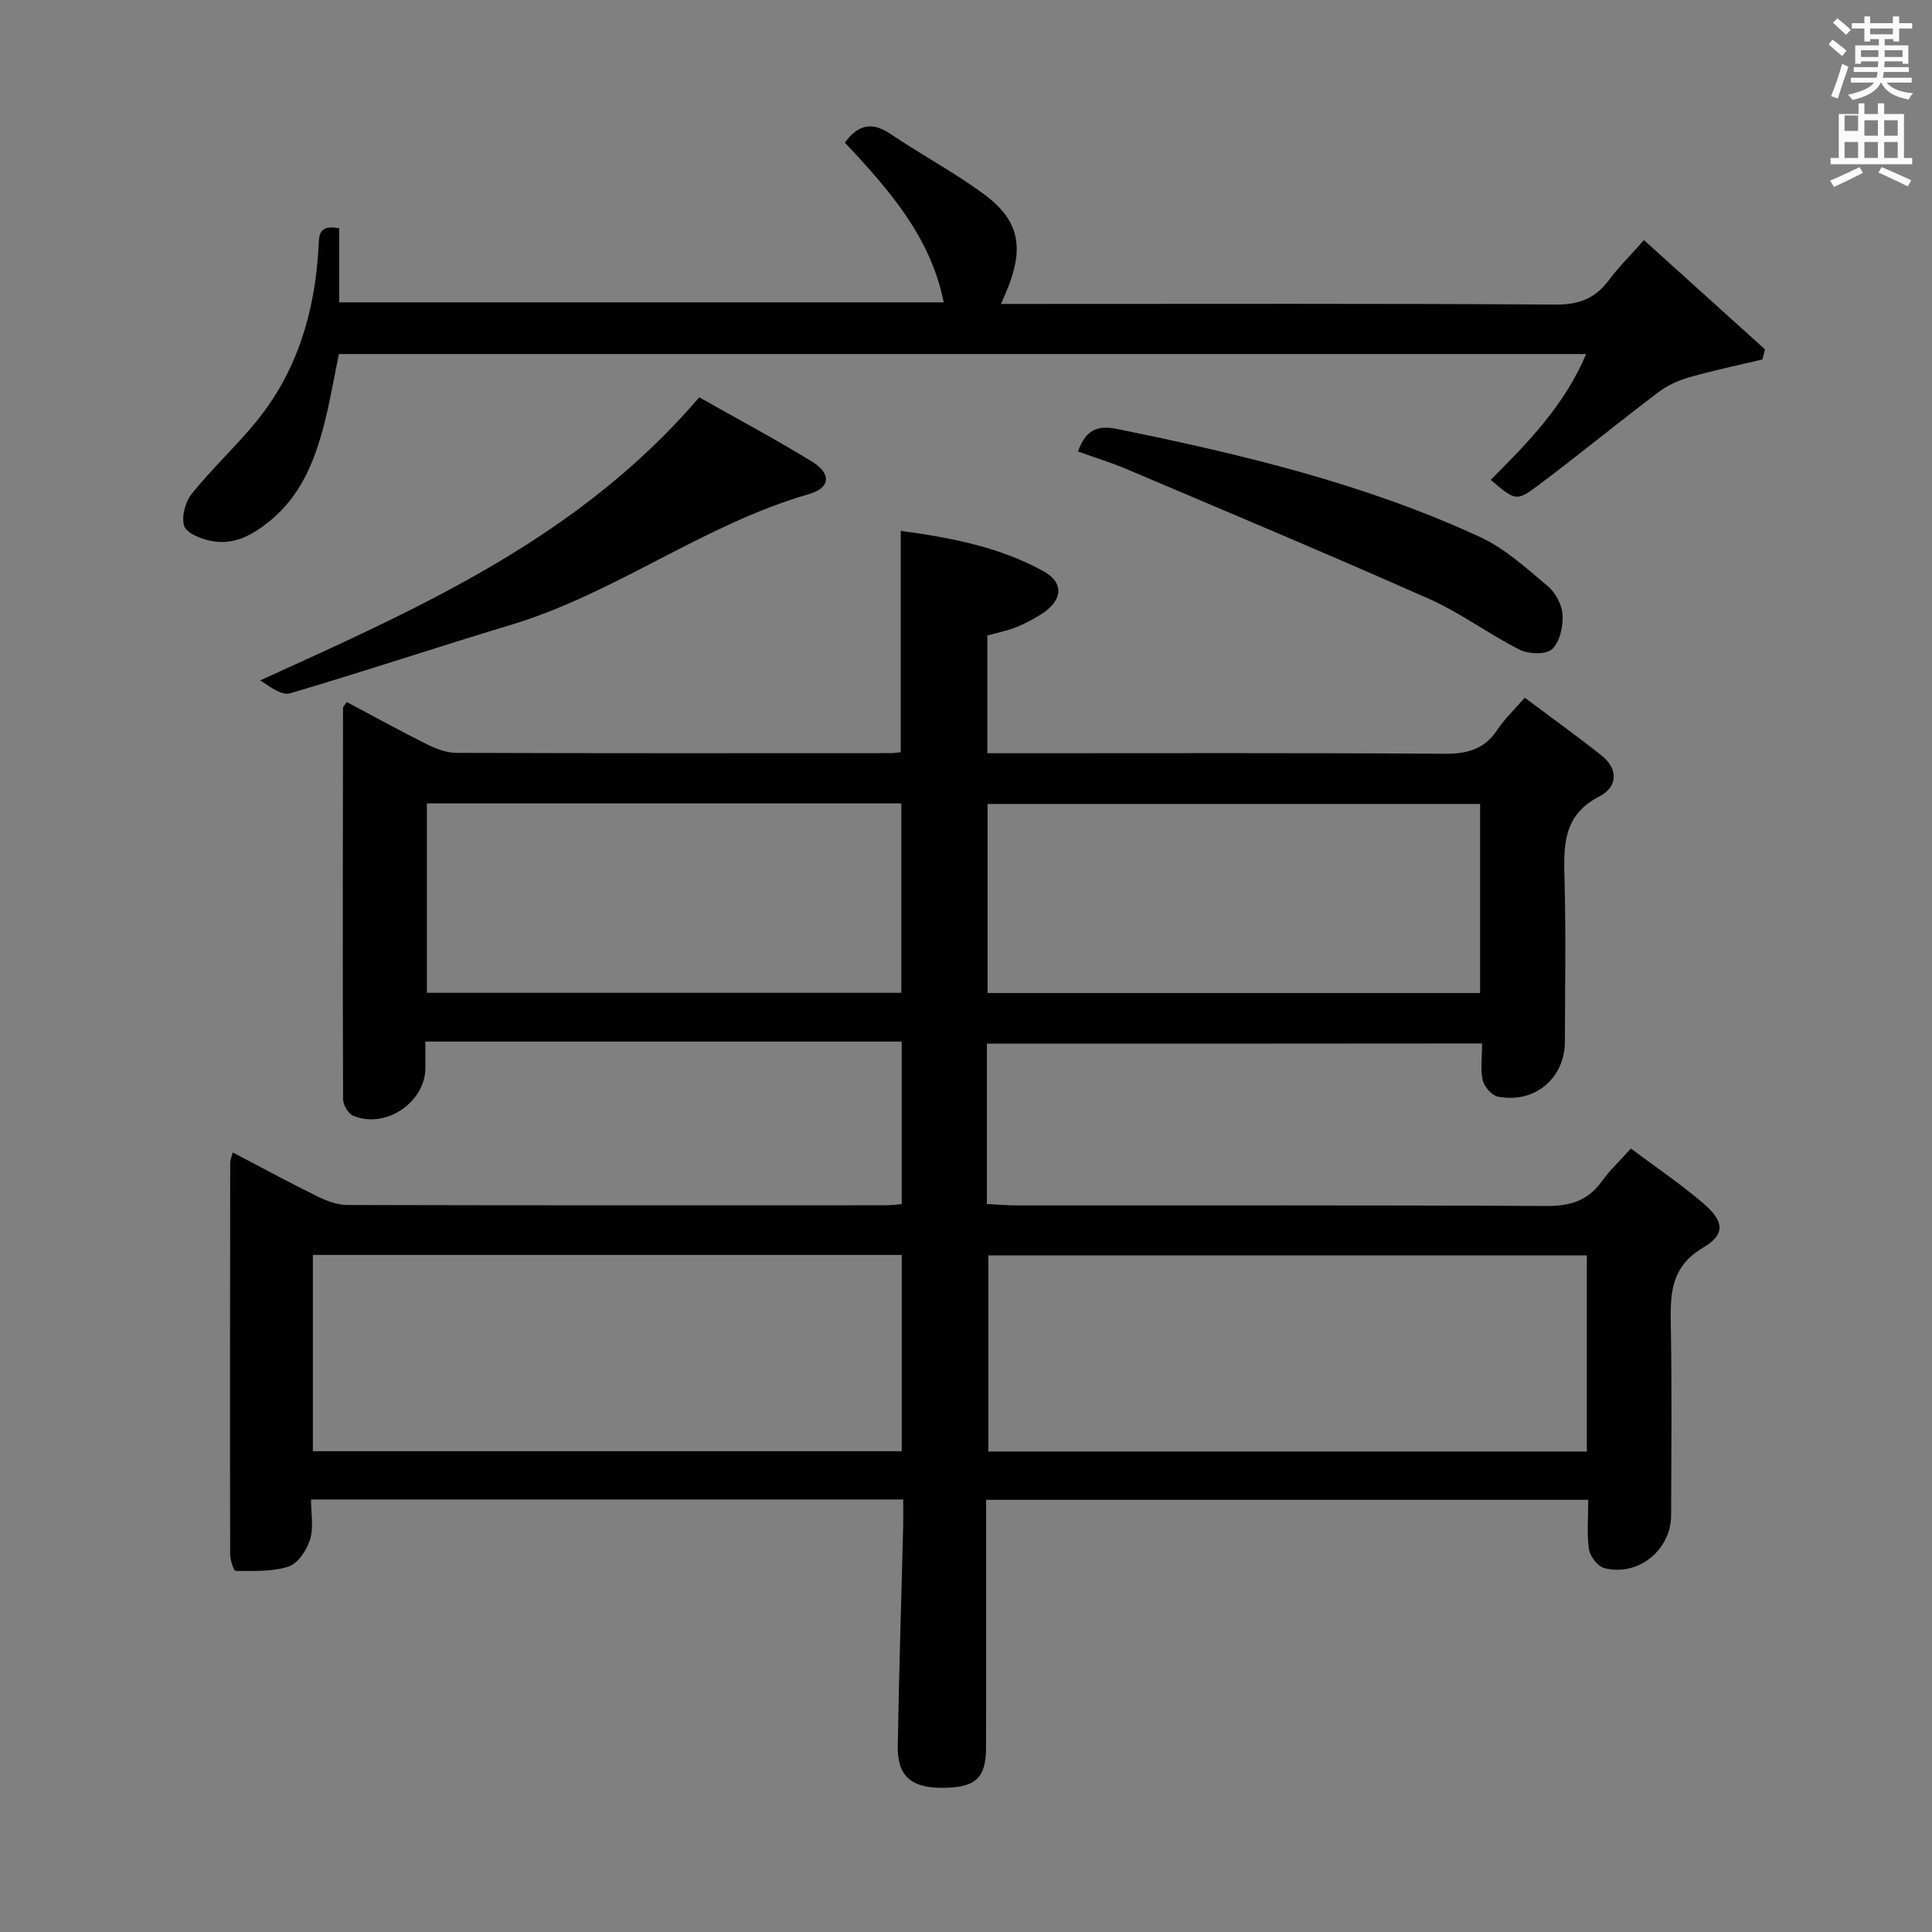 <svg enable-background="new 0 0 400 400" viewBox="0 0 400 400" xmlns="http://www.w3.org/2000/svg"><rect x="0" y="0" width="400" height="400" fill="#808080" stroke="none"/><path d="m378.6 9.2.8-1c.9.7 1.9 1.4 2.9 2.3l-.9 1.1c-1.1-.9-2-1.7-2.8-2.4zm.5 10.7c.9-2.1 1.6-4.3 2.3-6.7.4.2.8.4 1.3.6-.7 2.1-1.5 4.3-2.2 6.6zm.4-15.2.9-.9c1 .8 2 1.6 2.8 2.4l-1 1c-1-.9-1.9-1.8-2.7-2.5zm12.5-1.3h1.2v1.4h2.7v1.1h-2.7v2.7h-1.2v-.5h-1.8v1.3h4.9v3.8h-1.2v-.5h-3.7c0 .4-.1.9-.1 1.2h5.1v1h-5.2c0 .5-.1.9-.2 1.2h6v1h-5.2c1.1 1.3 2.9 2 5.5 2.2-.4.4-.7.8-.9 1.3-2.9-.5-4.8-1.6-5.7-3.5h-.1c-.8 1.7-2.7 2.9-5.9 3.6-.2-.4-.6-.8-.9-1.1 2.8-.6 4.6-1.4 5.4-2.5h-4.8v-1h5.3c.1-.3.2-.7.2-1.2h-4.9v-1h5c0-.4 0-.8.1-1.2h-3.6v.5h-1.2v-3.8h4.9v-1.3h-1.8v.5h-1.2v-2.7h-2.6v-1.1h2.6v-1.4h1.2v1.4h4.7v-1.4zm-6.7 8.4h3.6c0-.4 0-.9 0-1.4h-3.6zm1.9-4.7h4.7v-1.2h-4.7zm6.7 3.3h-3.7v1.4h3.7z" fill="#fafbfa"/><path d="m384.7 21.4h1.3v2.2h2.8v-2.2h1.3v2.2h4.1v9.1h1.7v1.3h-16.9v-1.3h1.7v-9.1h4.1v-2.2zm.3 13.2.7 1.2c-1.8.9-3.8 1.9-6 2.9-.2-.4-.5-.8-.8-1.3 2.4-1 4.4-2 6.1-2.8zm-3.1-7.5h2.8v-3.2h-2.8v4.2zm0 5.6h2.8v-3.3h-2.8zm4.1-4.6h2.8v-3.2h-2.8zm0 4.6h2.8v-3.3h-2.8zm3.6 1.9c2.1.9 4.1 1.8 6.1 2.7l-.7 1.3c-2.2-1.1-4.2-2-6.1-2.9zm3.3-9.7h-2.8v3.2h2.8zm-2.8 7.8h2.8v-3.3h-2.8z" fill="#fafbfa"/><g fill="#010000"><path d="m204.33 216.08v33.19c2.16.11 4.24.3 6.32.3 36.5.02 72.99-.08 109.48.12 4.93.03 8.62-1.07 11.51-5.11 1.63-2.28 3.73-4.24 6.02-6.79 5.05 3.78 10.26 7.3 15.01 11.37 4.29 3.66 4.61 6.4-.02 9.13-6.96 4.09-6.84 9.9-6.72 16.49.23 12.99.1 26 .06 38.99-.02 7.17-6.93 12.73-13.86 10.88-1.35-.36-2.93-2.42-3.15-3.89-.47-3.23-.15-6.58-.15-10.24-41.66 0-82.86 0-124.66 0v9.07c0 14 .01 28-.01 41.99-.01 6.52-2.04 8.47-8.78 8.57-6.64.1-9.62-2.38-9.51-8.61.25-15.14.74-30.27 1.12-45.41.04-1.79.01-3.59.01-5.68-40.88 0-81.31 0-122.61 0 0 2.75.58 5.68-.18 8.21-.66 2.2-2.48 5.02-4.42 5.66-3.42 1.13-7.32.92-11.02.92-.39 0-1.12-2.28-1.12-3.51-.05-27-.02-53.99.01-80.99 0-.48.22-.96.52-2.14 6.01 3.14 11.79 6.28 17.7 9.18 1.87.92 4.06 1.7 6.11 1.7 37.16.1 74.32.07 111.48.06.98 0 1.96-.14 3.22-.24 0-11.27 0-22.32 0-33.65-32.77 0-65.36 0-98.62 0 0 1.96.01 3.72 0 5.48-.02 7.13-8.32 12.7-14.98 9.86-1.02-.43-2.05-2.24-2.06-3.42-.1-27-.05-53.99-.01-80.99 0-.26.31-.52.76-1.24 5.51 2.92 11 5.96 16.6 8.75 1.87.93 4.03 1.77 6.06 1.78 30 .11 59.99.07 89.99.06.64 0 1.29-.12 2.06-.19 0-15.17 0-30.21 0-45.83 10.16 1.38 20.36 3.27 29.57 8.37 4.35 2.41 3.94 6.08-.46 8.87-1.67 1.06-3.45 2.01-5.29 2.74-1.82.72-3.77 1.09-5.89 1.68v24.38h5.58c29.66 0 59.33-.1 88.99.11 4.72.03 8.3-.87 10.99-4.93 1.45-2.19 3.42-4.05 5.7-6.68 5.37 4.02 10.72 7.86 15.87 11.94 3.64 2.88 3.31 6.59-.44 8.52-7.57 3.88-7.38 10.24-7.19 17.2.3 11.16.09 22.33.08 33.49-.01 7.65-6.25 12.94-13.88 11.44-1.26-.25-2.82-2.04-3.13-3.38-.52-2.2-.14-4.62-.14-7.62-34.1.04-68.03.04-102.52.04zm124.21 43.83c-41.53 0-82.82 0-123.91 0v40.61h123.91c0-13.68 0-27.07 0-40.61zm-263.76 40.55h121.92c0-13.77 0-27.17 0-40.64-40.82 0-81.32 0-121.92 0zm139.68-134.01v39.14h101.98c0-13.23 0-26.12 0-39.14-34.13 0-67.89 0-101.98 0zm-116.08-.11v39.21h98.23c0-13.28 0-26.17 0-39.21-32.83 0-65.26 0-98.23 0z"/><path d="m328.39 73.3c-86.27 0-172.03 0-258.23 0-1.01 4.88-1.83 9.9-3.11 14.79-1.95 7.49-4.83 14.55-11.07 19.68-3.59 2.95-7.53 5.19-12.31 4.22-2.06-.42-5.04-1.58-5.53-3.09-.62-1.9.22-5.01 1.57-6.68 4.16-5.18 9.08-9.73 13.29-14.87 8.53-10.42 12.18-22.72 12.94-35.99.14-2.4-.17-5 4.29-4.08v15.32h125.16c-2.74-13.69-11.49-23.47-20.47-33.08 2.65-3.59 5.49-4.45 9.38-1.83 6.33 4.27 13.1 7.9 19.26 12.39 7.28 5.31 8.49 10.83 5.22 19.23-.41 1.05-.87 2.07-1.53 3.62h5.86c36.33 0 72.66-.11 108.99.13 4.85.03 8.19-1.29 11-5.06 1.97-2.64 4.34-4.99 7.26-8.29 8.51 7.68 16.78 15.15 25.05 22.61-.17.7-.34 1.4-.51 2.1-5 1.19-10.04 2.24-14.98 3.64-2.28.65-4.61 1.66-6.49 3.08-8.35 6.32-16.46 12.97-24.84 19.26-4.66 3.5-4.82 3.29-9.96-1.05 7.67-7.67 15.29-15.43 19.76-26.05z"/><path d="m144.77 82.26c7.59 4.29 15.64 8.59 23.41 13.35 3.98 2.44 3.72 5.42-.63 6.67-21.85 6.27-40.12 20.58-61.84 27.11-15.26 4.59-30.37 9.66-45.65 14.15-1.73.51-4.15-1.32-6.18-2.68 33.07-15.04 65.98-29.49 90.89-58.6z"/><path d="m223.18 93.48c1.57-4.41 3.93-5.52 8.13-4.66 25.73 5.23 51.21 11.31 75.15 22.38 5.15 2.38 9.59 6.46 14.01 10.17 1.61 1.36 2.94 3.9 3.05 5.97.12 2.4-.58 5.6-2.19 7.07-1.28 1.16-4.86 1.03-6.72.09-6.37-3.2-12.17-7.59-18.66-10.47-20.76-9.22-41.72-18-62.63-26.88-3.21-1.37-6.55-2.38-10.14-3.67z"/></g></svg>